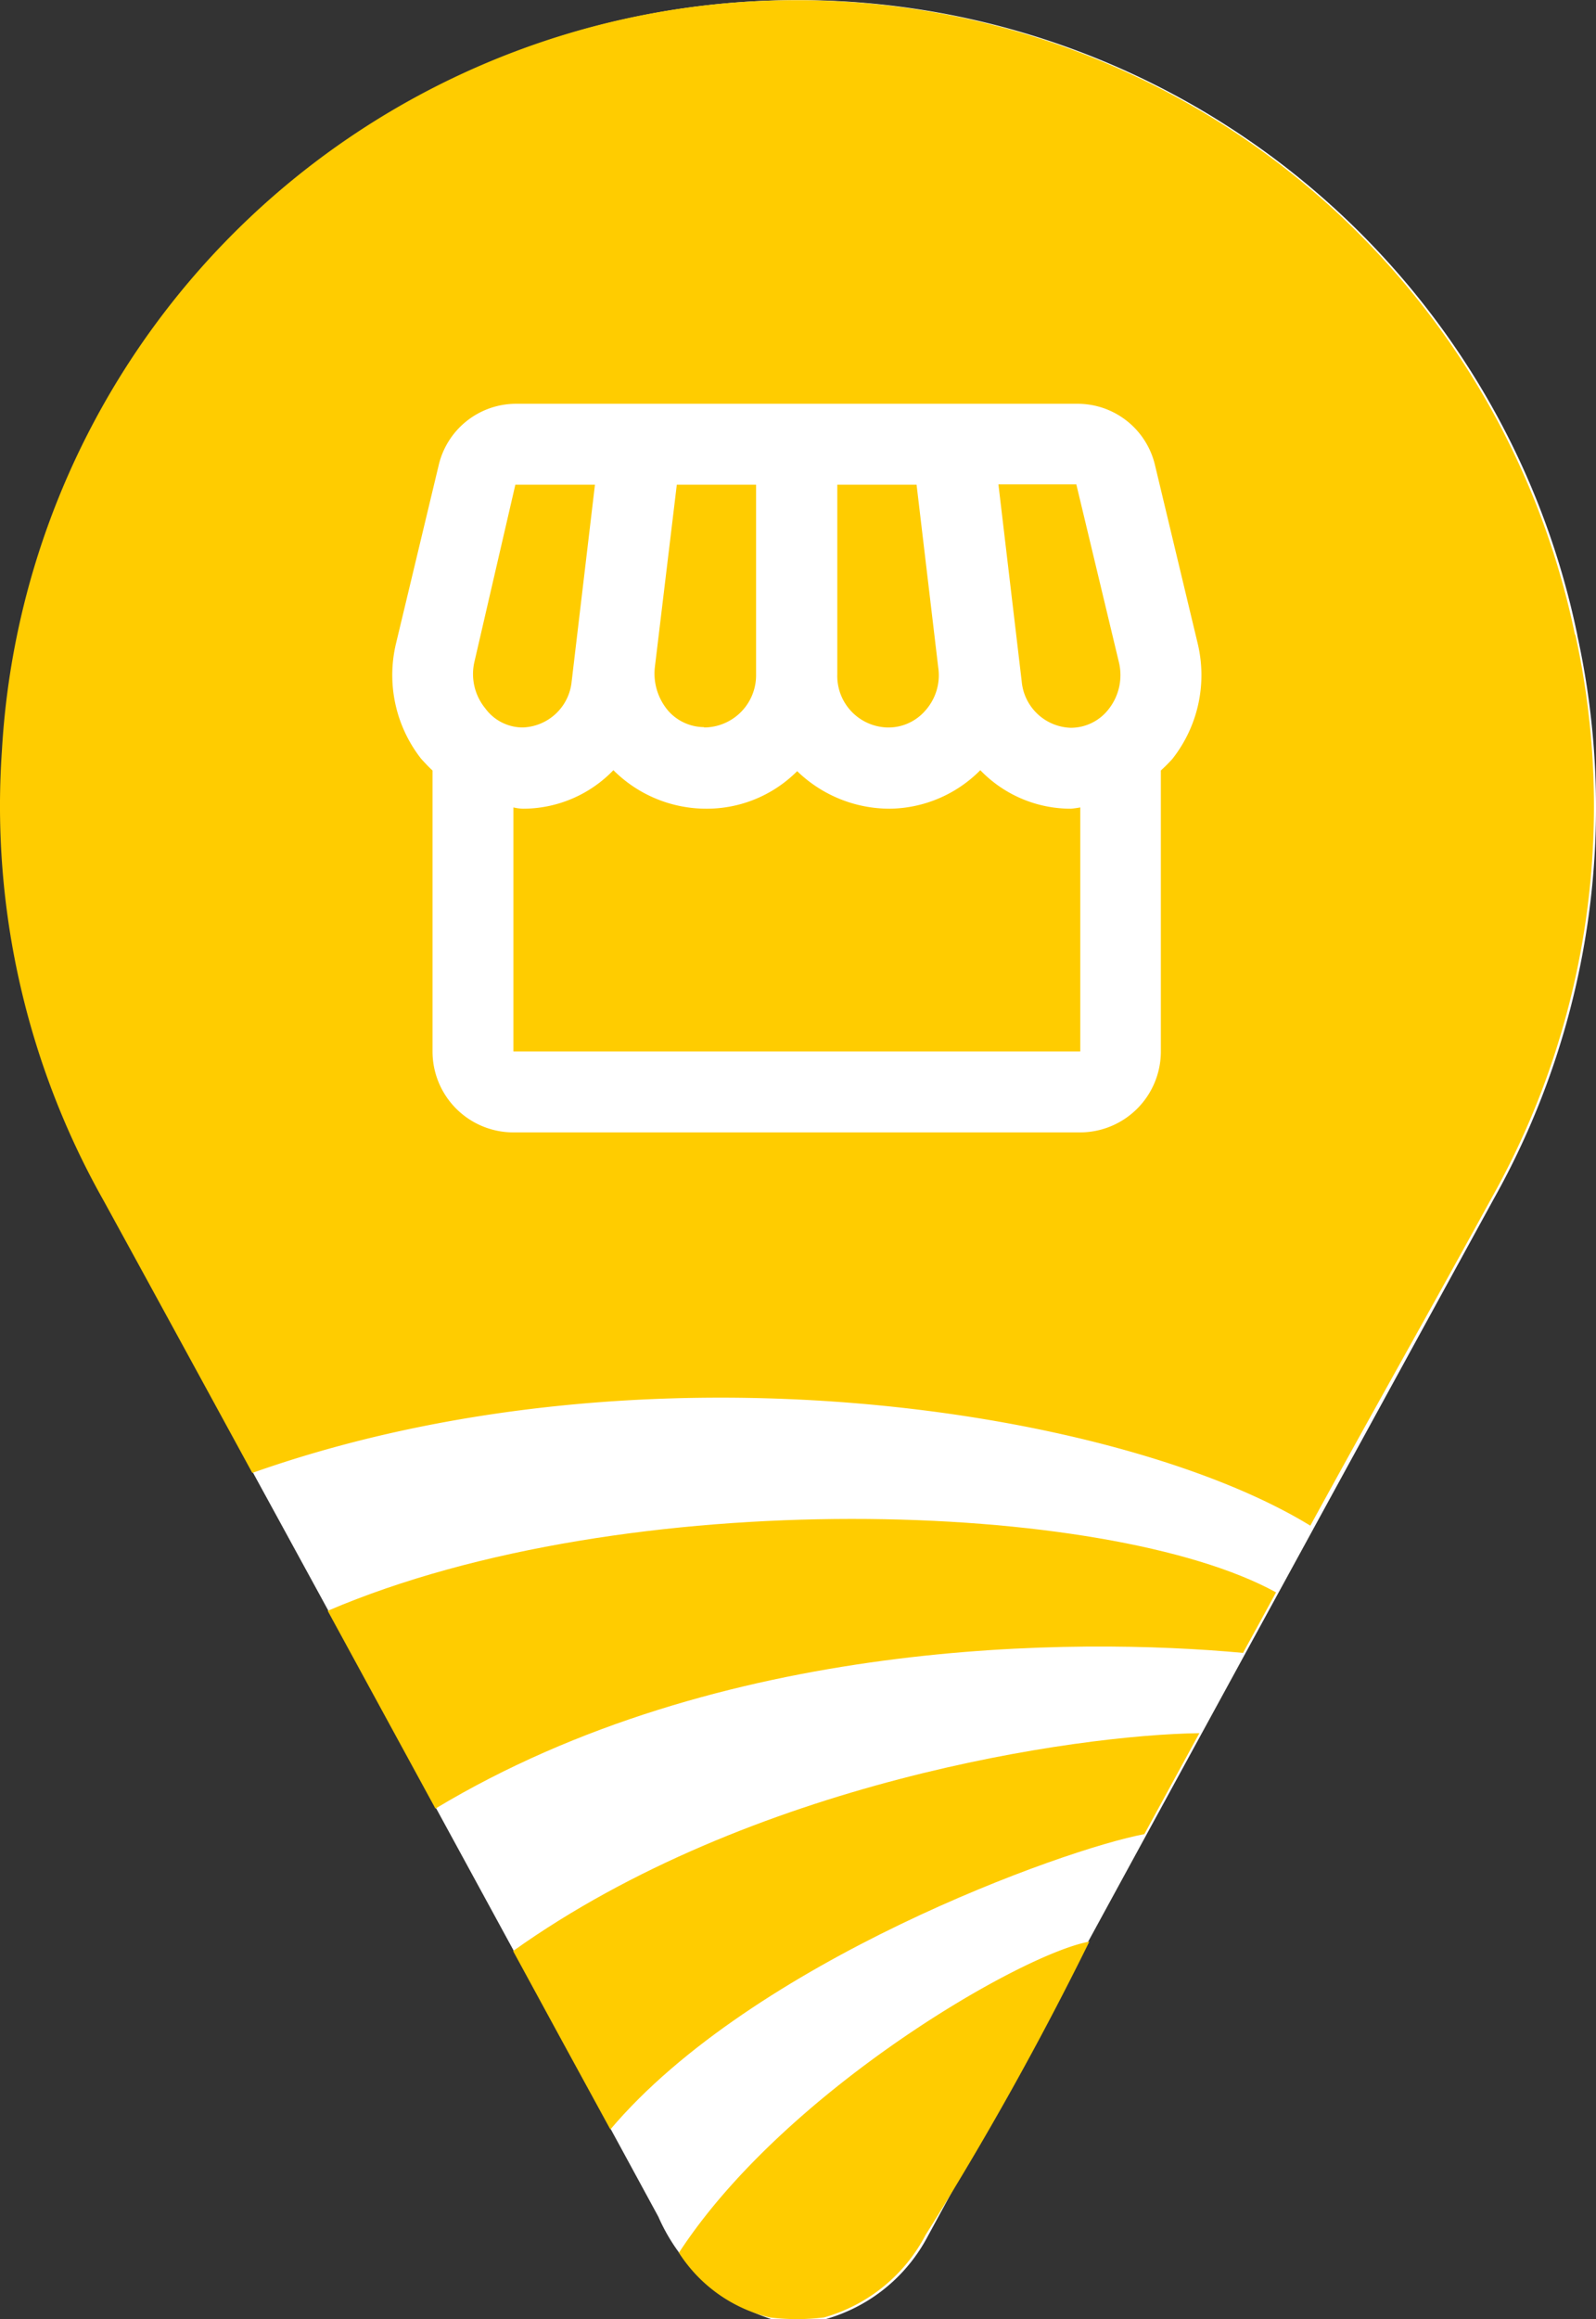 <svg id="Component_1_1" data-name="Component 1 – 1" xmlns="http://www.w3.org/2000/svg" xmlns:xlink="http://www.w3.org/1999/xlink" width="49.327" height="71.647" viewBox="0 0 49.327 71.647">
  <rect x="0" y="0" width="49.327" height="71.647" fill="#333333" stroke="none"/>
  <defs>
    <clipPath id="clip-path">
      <rect id="Rectangle_1850" data-name="Rectangle 1850" width="49.295" height="71.647" fill="none"/>
    </clipPath>
  </defs>
  <g id="Group_1943" data-name="Group 1943" transform="translate(0.032 0)">
    <g id="Group_1940" data-name="Group 1940" transform="translate(0 0)" clip-path="url(#clip-path)">
      <path id="Path_2256" data-name="Path 2256" d="M48.719,19.625A24.605,24.605,0,0,0,.058,23.219,24.8,24.8,0,0,0,3.2,37.113q8.584,15.672,17.116,31.371a5.735,5.735,0,0,0,3.493,3.162h1.679A5.152,5.152,0,0,0,28.635,69.1q8.726-16.034,17.493-32.048a24.721,24.721,0,0,0,2.589-17.423" transform="translate(0 0)" fill="#fff"/>
    </g>
  </g>
  <g id="b" transform="translate(-0.002 0.004)">
    <g id="c">
      <g id="Group_1935" data-name="Group 1935">
        <path id="Path_2224" data-name="Path 2224" d="M18.86,65.79c4.4-5.21,14.03-8.67,16.51-9.13.57-1.04,1.13-2.08,1.7-3.12-3.81.05-13.87,1.5-21.21,6.73q1.5,2.76,3.01,5.52Z" fill="#fc0"/>
        <path id="Path_2225" data-name="Path 2225" d="M10.13,49.76c1.11,2.04,2.22,4.07,3.33,6.11,8.79-5.29,19.79-5.29,24.96-4.81.34-.62.68-1.24,1.02-1.87-5.18-2.85-20.06-3.39-29.31.57Z" fill="#fc0"/>
        <path id="Path_2226" data-name="Path 2226" d="M21.76,22.47h.03a1.613,1.613,0,0,0,1.58-1.63V14.97H20.92l-.68,5.65h0a1.773,1.773,0,0,0,.41,1.33,1.49,1.49,0,0,0,1.11.51Z" fill="#fc0"/>
        <path id="Path_2227" data-name="Path 2227" d="M27.4,22.47a1.506,1.506,0,0,0,1.19-.51A1.635,1.635,0,0,0,29,20.62l-.67-5.65H25.88v5.86a1.592,1.592,0,0,0,1.53,1.64Z" fill="#fc0"/>
        <path id="Path_2228" data-name="Path 2228" d="M33.27,14.96H30.86l.72,6.09a1.573,1.573,0,0,0,1.51,1.43,1.478,1.478,0,0,0,1.18-.58,1.7,1.7,0,0,0,.31-1.46l-1.31-5.47Z" fill="#fc0"/>
        <path id="Path_2229" data-name="Path 2229" d="M48.68,19.61h0A24.584,24.584,0,0,0,.06,23.2,24.8,24.8,0,0,0,3.2,37.08c1.64,2.99,4.6,8.42,4.6,8.42,12.22-4.32,26.88-1.94,32.7,1.63,1.92-3.51,3.68-6.61,5.6-10.12A24.736,24.736,0,0,0,48.69,19.6ZM36.23,23.45c-.11.12-.23.24-.35.35v8.68a2.5,2.5,0,0,1-2.5,2.5H15.87a2.5,2.5,0,0,1-2.5-2.5V23.8c-.12-.11-.24-.24-.35-.36a4.191,4.191,0,0,1-.77-3.6l1.31-5.47a2.459,2.459,0,0,1,2.38-1.9H33.31a2.459,2.459,0,0,1,2.39,1.9l1.31,5.47a4.184,4.184,0,0,1-.78,3.61Z" fill="#fc0"/>
        <path id="Path_2230" data-name="Path 2230" d="M17.67,21.05l.72-6.08H15.93l-1.26,5.45h0A1.675,1.675,0,0,0,15,21.88a1.435,1.435,0,0,0,1.16.59,1.573,1.573,0,0,0,1.51-1.42Z" fill="#fc0"/>
        <path id="Path_2231" data-name="Path 2231" d="M30.3,23.79a4,4,0,0,1-2.8,1.19,4.108,4.108,0,0,1-2.86-1.16,3.944,3.944,0,0,1-2.79,1.16,4.061,4.061,0,0,1-2.89-1.19,3.879,3.879,0,0,1-2.8,1.19,1.445,1.445,0,0,1-.29-.04v7.54H33.39V24.94a2.885,2.885,0,0,1-.29.04,3.879,3.879,0,0,1-2.8-1.19Z" fill="#fc0"/>
        <path id="Path_2232" data-name="Path 2232" d="M20.99,69.6a4.617,4.617,0,0,0,2.8,1.99,6.746,6.746,0,0,0,1.68,0,5.1,5.1,0,0,0,3.14-2.55,100.675,100.675,0,0,0,5.06-9.06c-2.08.37-9.42,4.6-12.69,9.62Z" fill="#fc0"/>
      </g>
    </g>
  </g>
</svg>
